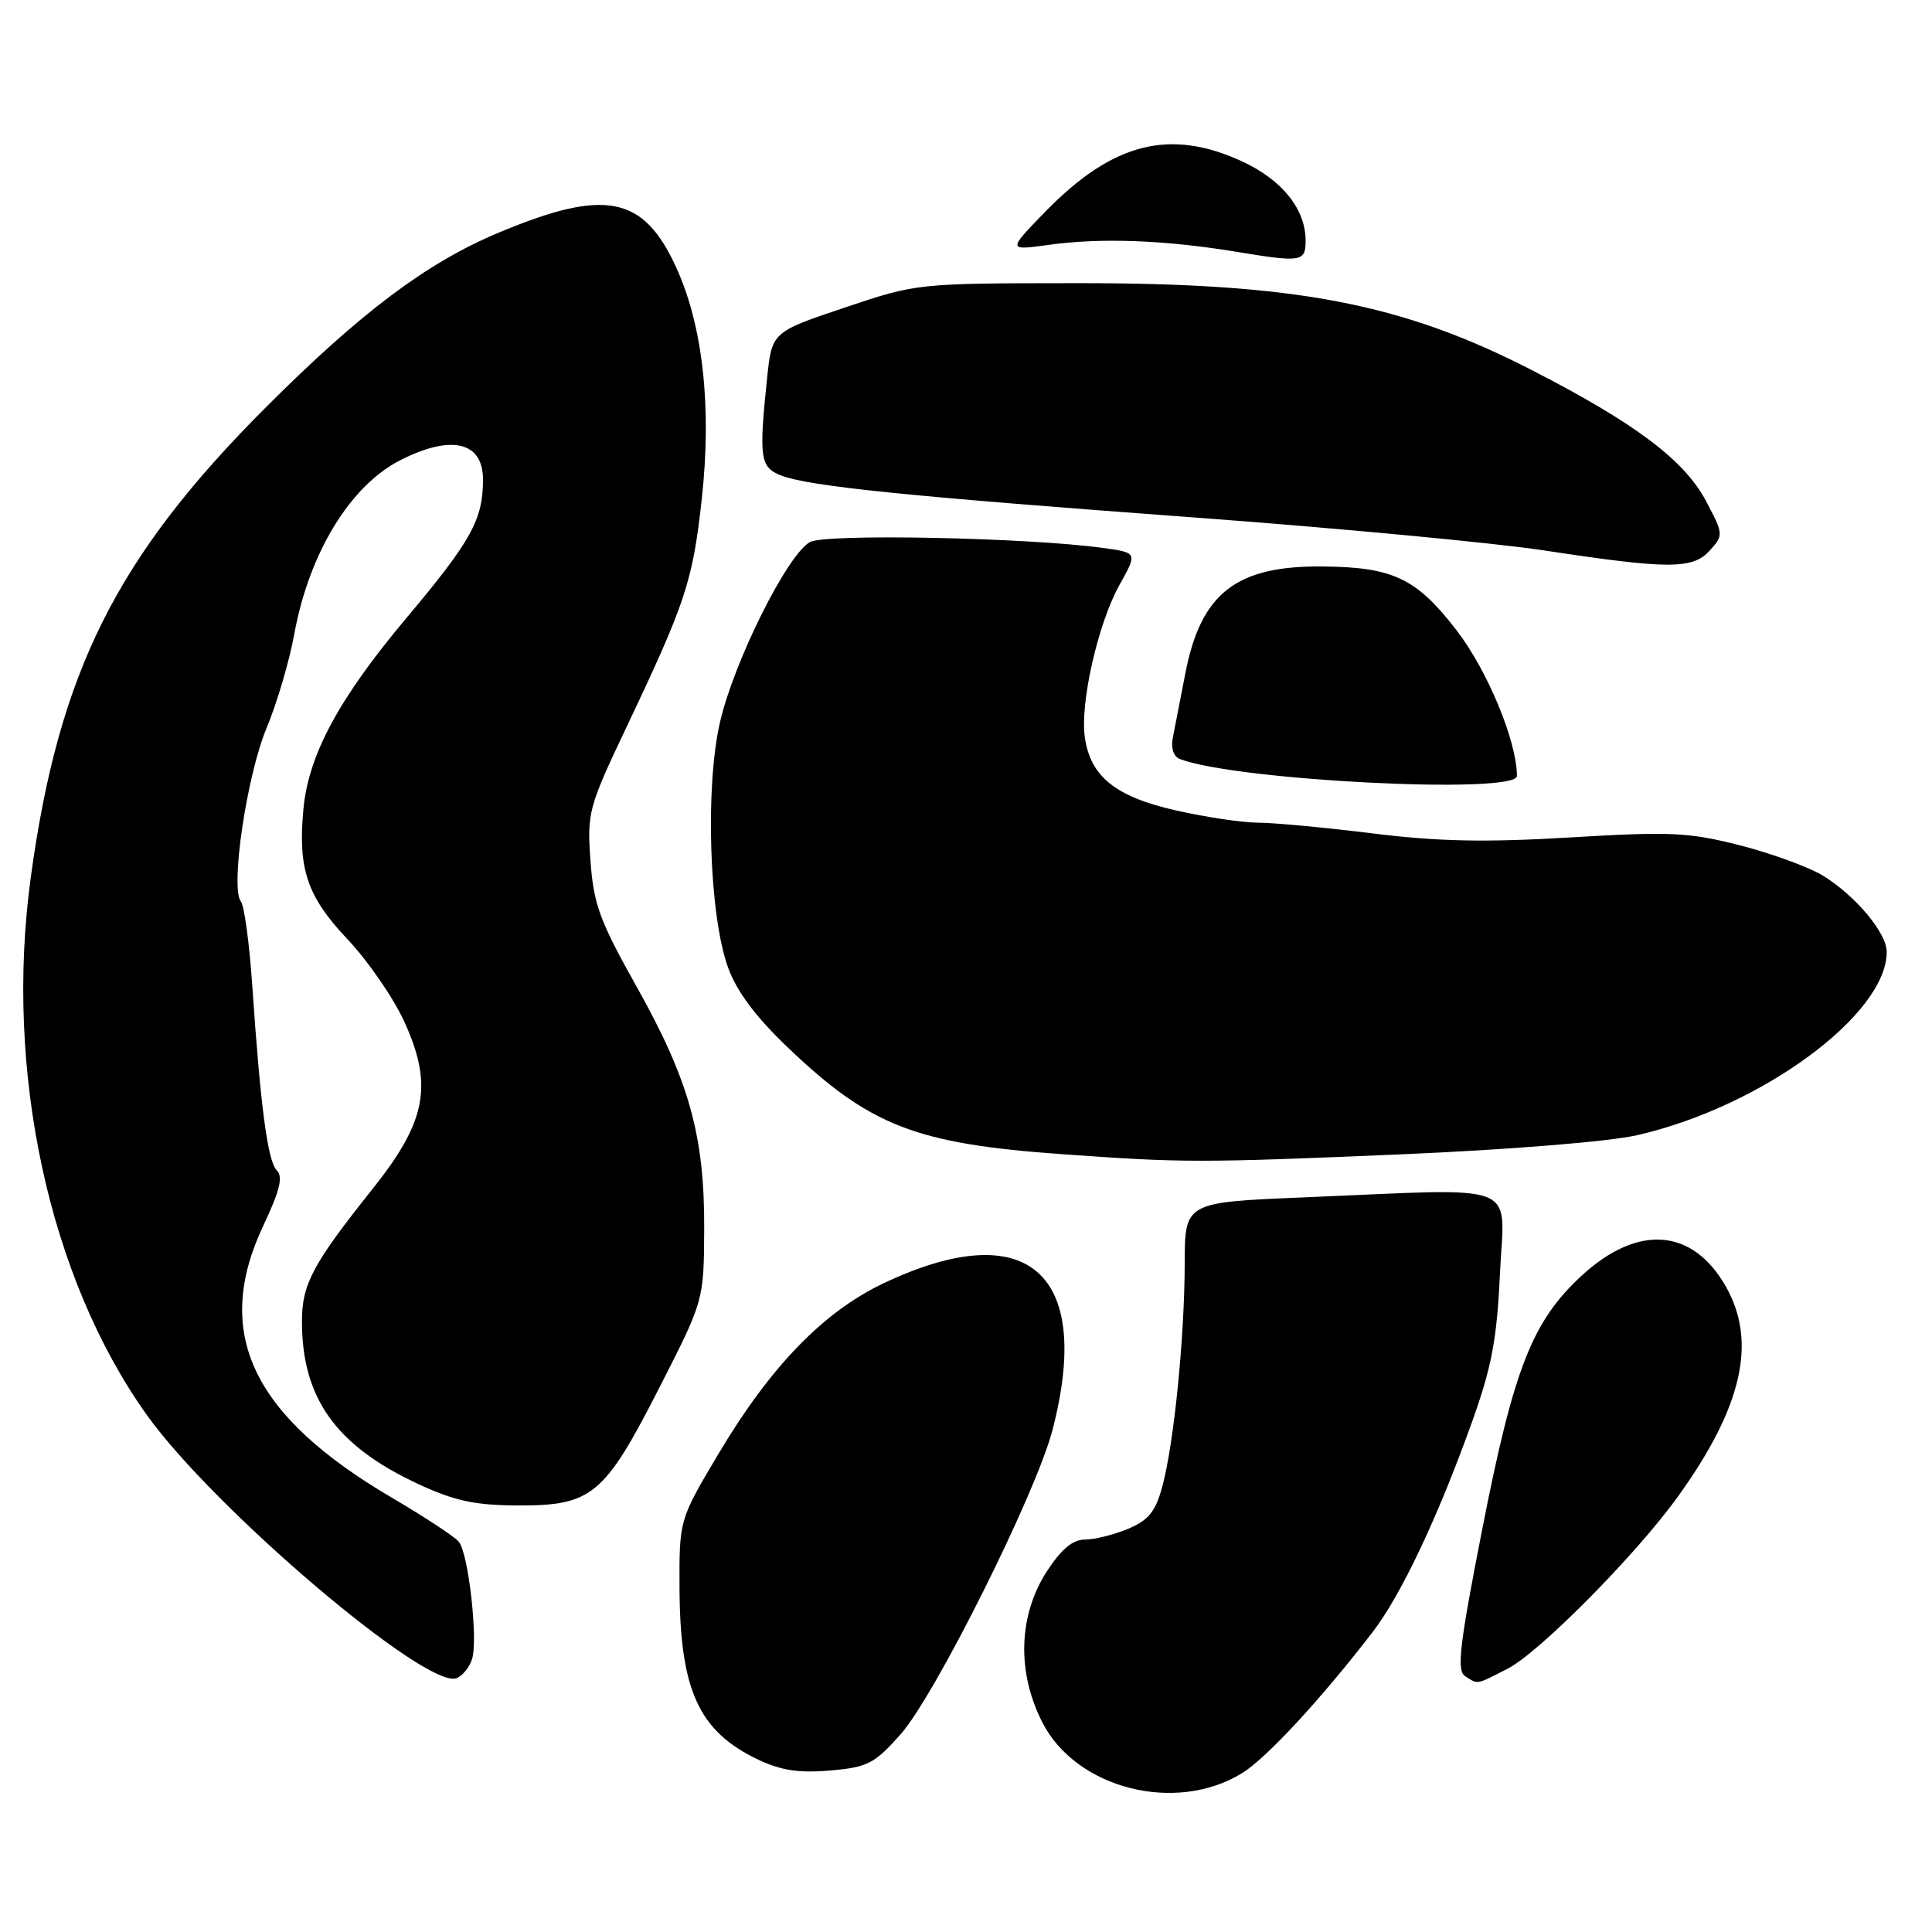 <?xml version="1.0" encoding="UTF-8" standalone="no"?>
<!DOCTYPE svg PUBLIC "-//W3C//DTD SVG 1.1//EN" "http://www.w3.org/Graphics/SVG/1.1/DTD/svg11.dtd" >
<svg xmlns="http://www.w3.org/2000/svg" xmlns:xlink="http://www.w3.org/1999/xlink" version="1.1" viewBox="0 0 256 256">
 <g >
 <path fill="currentColor"
d=" M 164.60 234.94 C 167.81 232.96 175.01 225.18 181.84 216.31 C 185.63 211.40 190.49 201.13 195.02 188.50 C 197.65 181.17 198.35 177.51 198.75 168.75 C 199.33 156.39 202.05 157.44 172.75 158.66 C 157.00 159.31 157.00 159.31 156.98 167.41 C 156.96 177.24 155.56 191.22 154.02 196.94 C 153.11 200.31 152.20 201.43 149.47 202.58 C 147.60 203.36 145.03 204.00 143.76 204.00 C 142.14 204.00 140.63 205.27 138.72 208.20 C 134.94 214.04 134.71 221.56 138.12 228.23 C 142.61 237.03 155.81 240.37 164.60 234.94 Z  M 119.33 229.81 C 123.90 224.66 137.27 197.89 139.45 189.52 C 144.89 168.64 136.15 161.02 117.10 170.03 C 109.15 173.79 102.11 181.04 95.25 192.56 C 90.00 201.37 90.00 201.37 90.04 210.43 C 90.11 224.02 92.60 229.43 100.50 233.18 C 103.48 234.59 105.91 234.96 110.00 234.60 C 114.97 234.17 115.87 233.71 119.33 229.81 Z  M 62.55 219.84 C 63.36 217.29 62.08 205.87 60.80 204.30 C 60.27 203.63 56.29 201.02 51.97 198.48 C 33.34 187.56 28.17 176.60 34.91 162.36 C 37.08 157.77 37.53 155.93 36.68 155.08 C 35.47 153.87 34.52 146.73 33.42 130.50 C 33.04 125.00 32.37 120.03 31.92 119.45 C 30.49 117.64 32.70 102.77 35.32 96.48 C 36.70 93.17 38.35 87.57 38.99 84.04 C 40.94 73.32 46.38 64.38 53.02 60.99 C 59.79 57.54 64.00 58.51 64.00 63.54 C 64.00 68.86 62.46 71.64 53.87 81.87 C 44.93 92.51 40.90 99.96 40.21 107.15 C 39.45 115.12 40.68 118.78 46.04 124.45 C 48.74 127.30 52.12 132.21 53.56 135.35 C 57.41 143.77 56.52 148.56 49.43 157.46 C 41.42 167.50 40.00 170.17 40.01 175.12 C 40.02 185.30 44.54 191.60 55.50 196.68 C 60.27 198.89 62.97 199.46 68.67 199.48 C 78.45 199.51 80.09 198.14 87.38 183.85 C 93.26 172.32 93.26 172.32 93.31 162.91 C 93.37 150.52 91.32 143.15 84.35 130.73 C 79.46 122.01 78.65 119.81 78.24 114.05 C 77.78 107.69 77.98 106.96 82.96 96.46 C 90.89 79.76 91.78 77.05 92.99 66.11 C 94.33 53.92 93.14 43.16 89.58 35.39 C 85.23 25.90 80.15 24.92 66.00 30.86 C 56.54 34.83 47.82 41.38 35.26 53.94 C 15.42 73.78 7.78 89.04 4.07 116.32 C 0.57 141.94 6.49 169.32 19.44 187.47 C 28.32 199.92 56.52 223.89 60.49 222.37 C 61.28 222.06 62.21 220.92 62.55 219.84 Z  M 199.79 221.10 C 203.98 218.94 216.71 206.09 222.27 198.39 C 230.85 186.51 232.85 177.83 228.70 170.50 C 224.30 162.73 217.03 162.17 209.59 169.02 C 203.05 175.05 200.60 181.26 196.45 202.40 C 193.39 217.99 192.99 221.38 194.13 222.10 C 195.90 223.22 195.51 223.29 199.79 221.10 Z  M 185.79 152.95 C 200.10 152.33 213.22 151.27 216.97 150.41 C 233.40 146.65 250.00 134.44 250.00 126.13 C 250.00 123.62 245.90 118.72 241.57 116.04 C 239.73 114.91 234.79 113.10 230.59 112.02 C 223.77 110.28 221.40 110.17 208.12 110.96 C 196.83 111.64 190.54 111.51 181.89 110.43 C 175.62 109.66 168.79 109.01 166.70 109.01 C 164.61 109.00 159.70 108.27 155.79 107.38 C 147.82 105.57 144.51 102.92 143.75 97.73 C 143.08 93.21 145.49 82.61 148.33 77.52 C 150.73 73.23 150.73 73.23 146.11 72.60 C 136.12 71.23 109.44 70.69 107.34 71.82 C 104.38 73.40 97.32 87.49 95.42 95.62 C 93.42 104.14 93.96 121.21 96.45 128.15 C 97.59 131.32 100.08 134.68 104.31 138.72 C 115.22 149.17 121.31 151.55 140.66 152.93 C 156.80 154.09 158.96 154.09 185.79 152.95 Z  M 201.00 102.82 C 201.00 98.24 197.09 88.81 192.99 83.50 C 187.67 76.61 184.58 75.14 175.22 75.06 C 163.80 74.95 159.13 78.59 157.07 89.20 C 156.40 92.66 155.65 96.52 155.40 97.77 C 155.13 99.12 155.51 100.26 156.33 100.57 C 163.79 103.44 201.00 105.30 201.00 102.82 Z  M 226.56 72.94 C 228.39 70.91 228.38 70.78 226.04 66.36 C 223.18 60.97 216.65 56.06 203.05 49.08 C 185.72 40.17 171.68 37.49 142.50 37.52 C 121.51 37.54 121.50 37.54 111.89 40.77 C 102.28 44.00 102.28 44.00 101.64 50.15 C 100.54 60.68 100.72 61.94 103.52 63.01 C 107.32 64.45 120.04 65.75 158.00 68.55 C 176.97 69.95 197.90 71.92 204.50 72.92 C 221.16 75.45 224.28 75.45 226.56 72.94 Z  M 173.00 31.89 C 173.00 27.74 169.93 23.88 164.68 21.43 C 155.05 16.95 147.44 18.87 138.49 28.07 C 133.50 33.20 133.50 33.20 139.00 32.44 C 145.92 31.48 154.37 31.80 164.00 33.39 C 172.43 34.78 173.00 34.69 173.00 31.89 Z "/>
</g>
</svg>